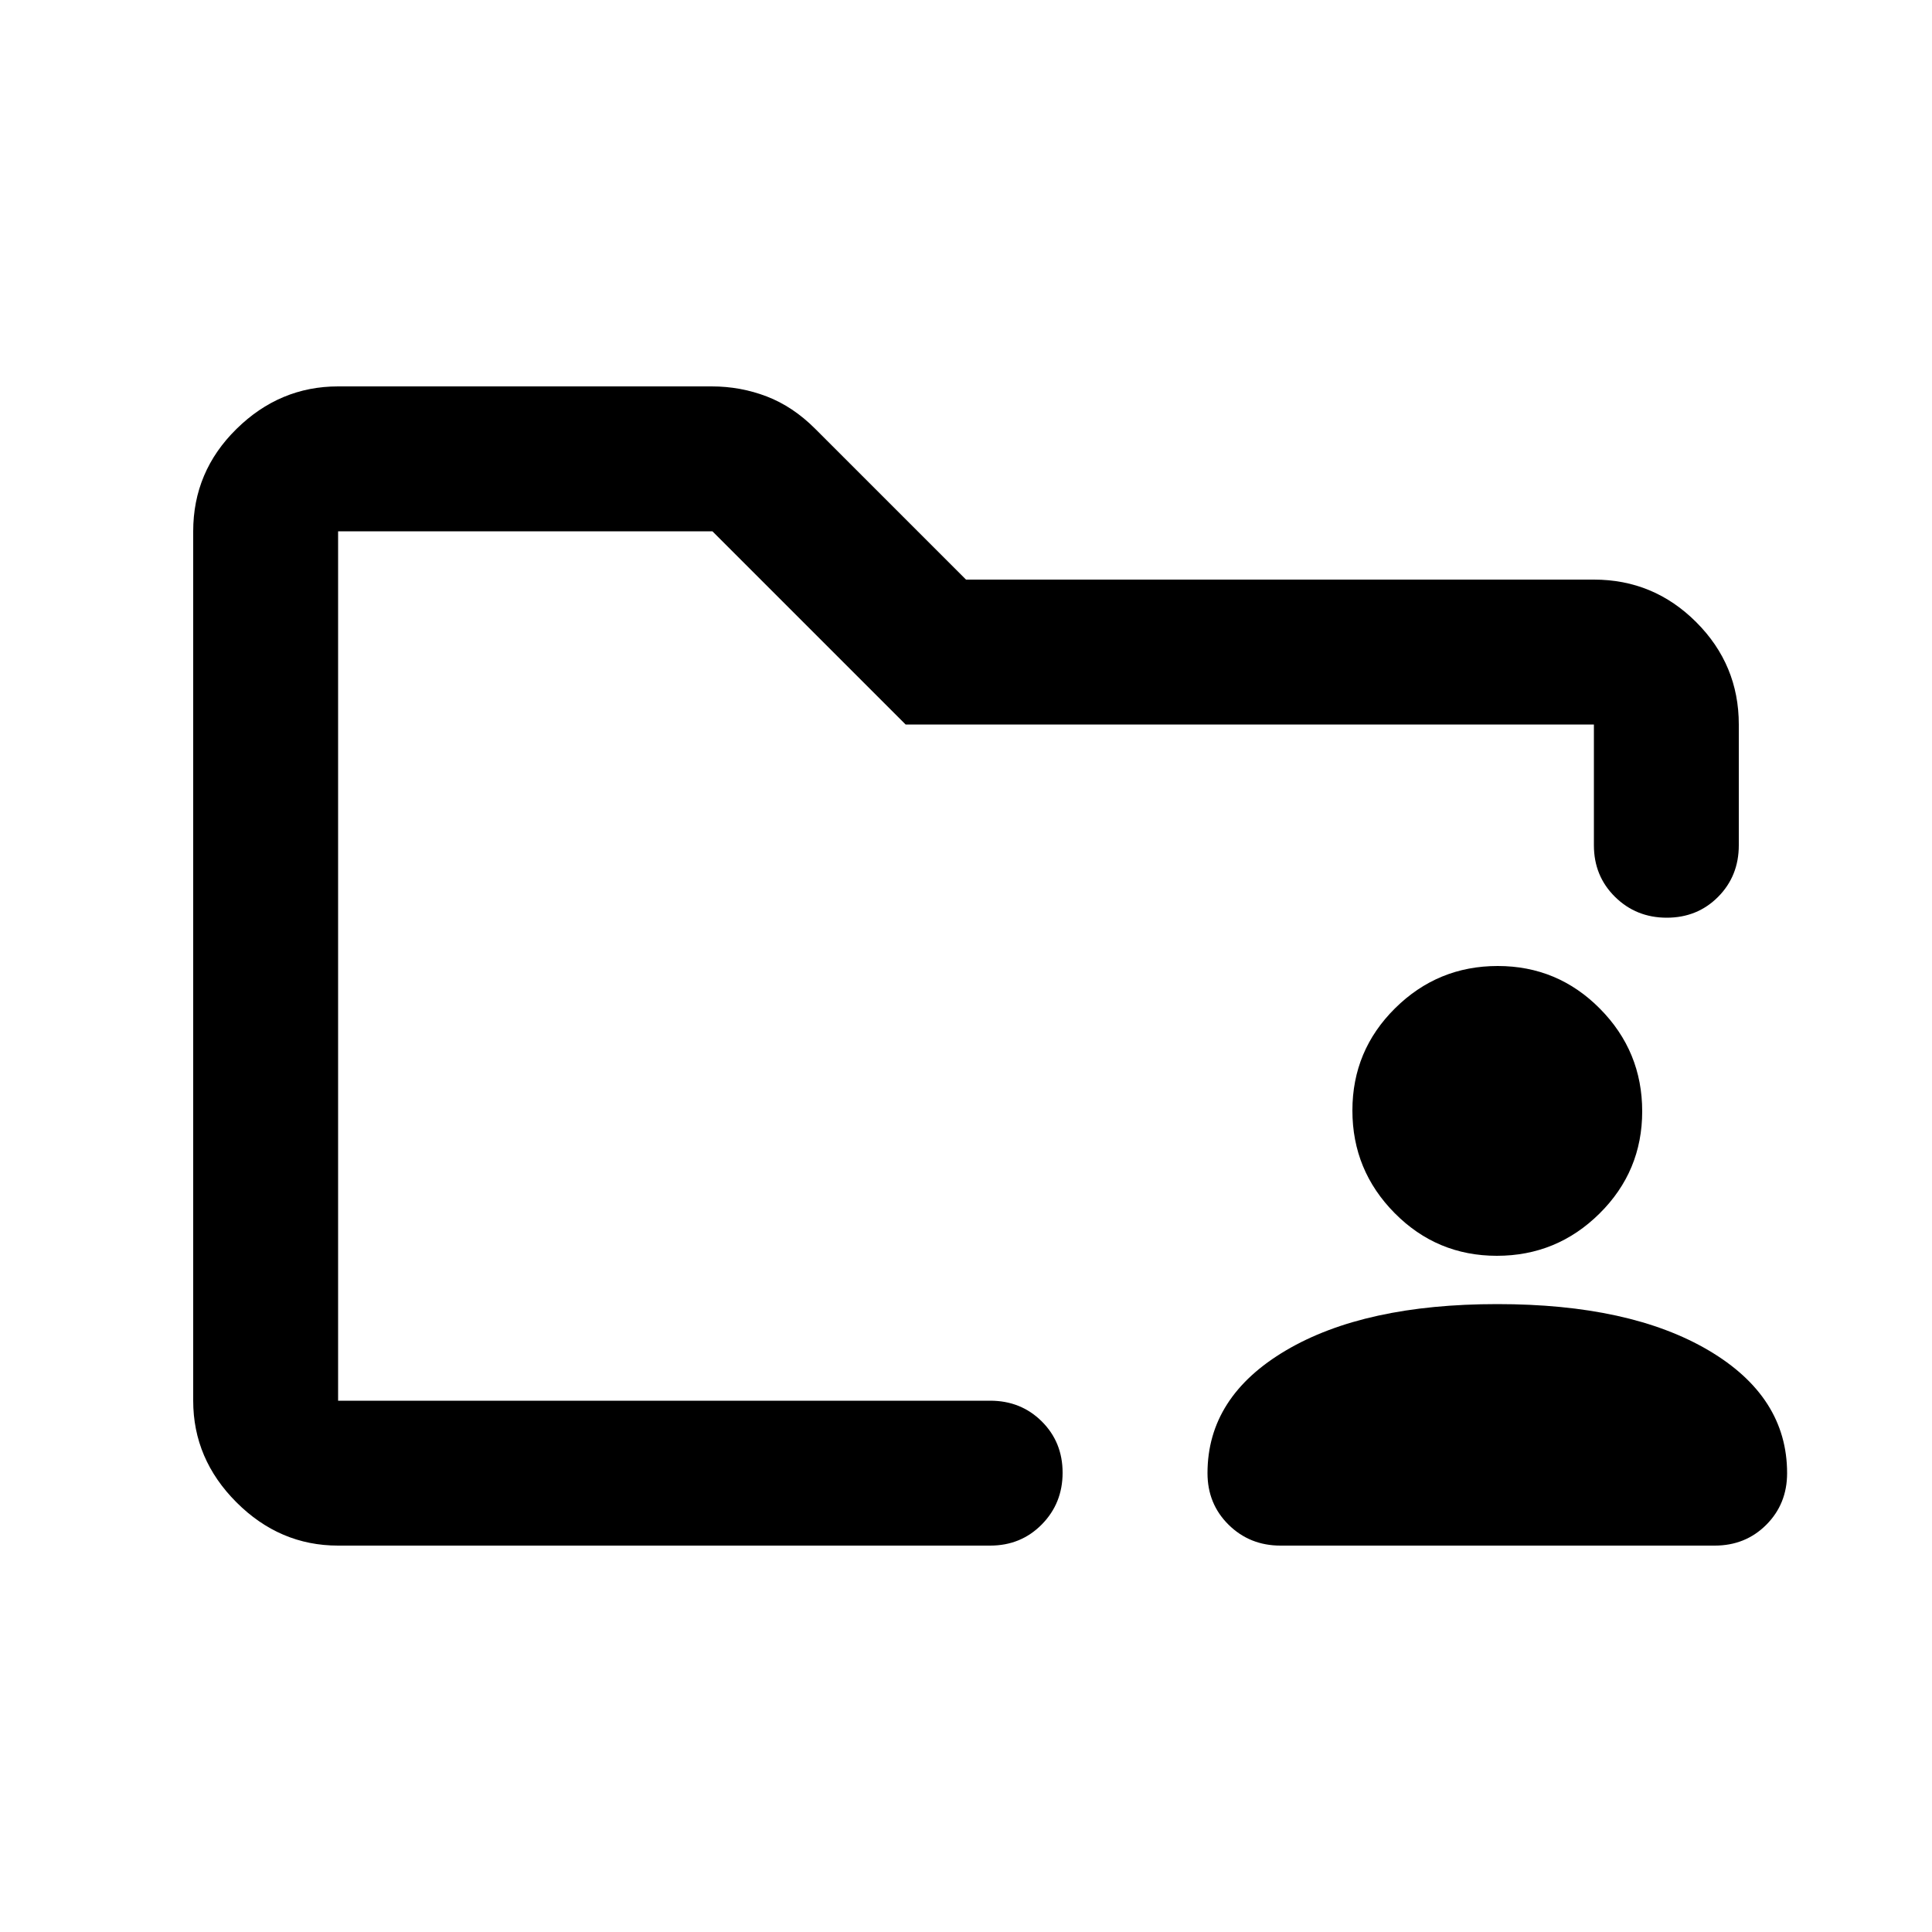 <svg xmlns="http://www.w3.org/2000/svg" height="20" viewBox="0 -960 960 960" width="20"><path d="M636.28-192q-15.28 0-25.78-10.35Q600-212.7 600-228q0-38 39-61t105-23q66 0 105 23t39 61q0 15.3-10.34 25.65Q867.32-192 852.04-192H636.28Zm107.51-144Q714-336 693-357.21t-21-51Q672-438 693.21-459t51-21Q774-480 795-458.79t21 51Q816-378 794.79-357t-51 21ZM168-264v-432 149-5 288Zm0 72q-29 0-50.5-21.5T96-264v-432q0-29.7 21.5-50.85Q139-768 168-768h185.64q14.35 0 27.36 5 13 5 24 16l75 75h312q29.7 0 50.85 21.15Q864-629.7 864-600v60q0 15.3-10.29 25.65Q843.42-504 828.21-504t-25.71-10.35Q792-524.7 792-540v-60H450l-96-96H168v432h324q15.3 0 25.65 10.29Q528-243.42 528-228.21t-10.35 25.71Q507.3-192 492-192H168Z"/></svg>